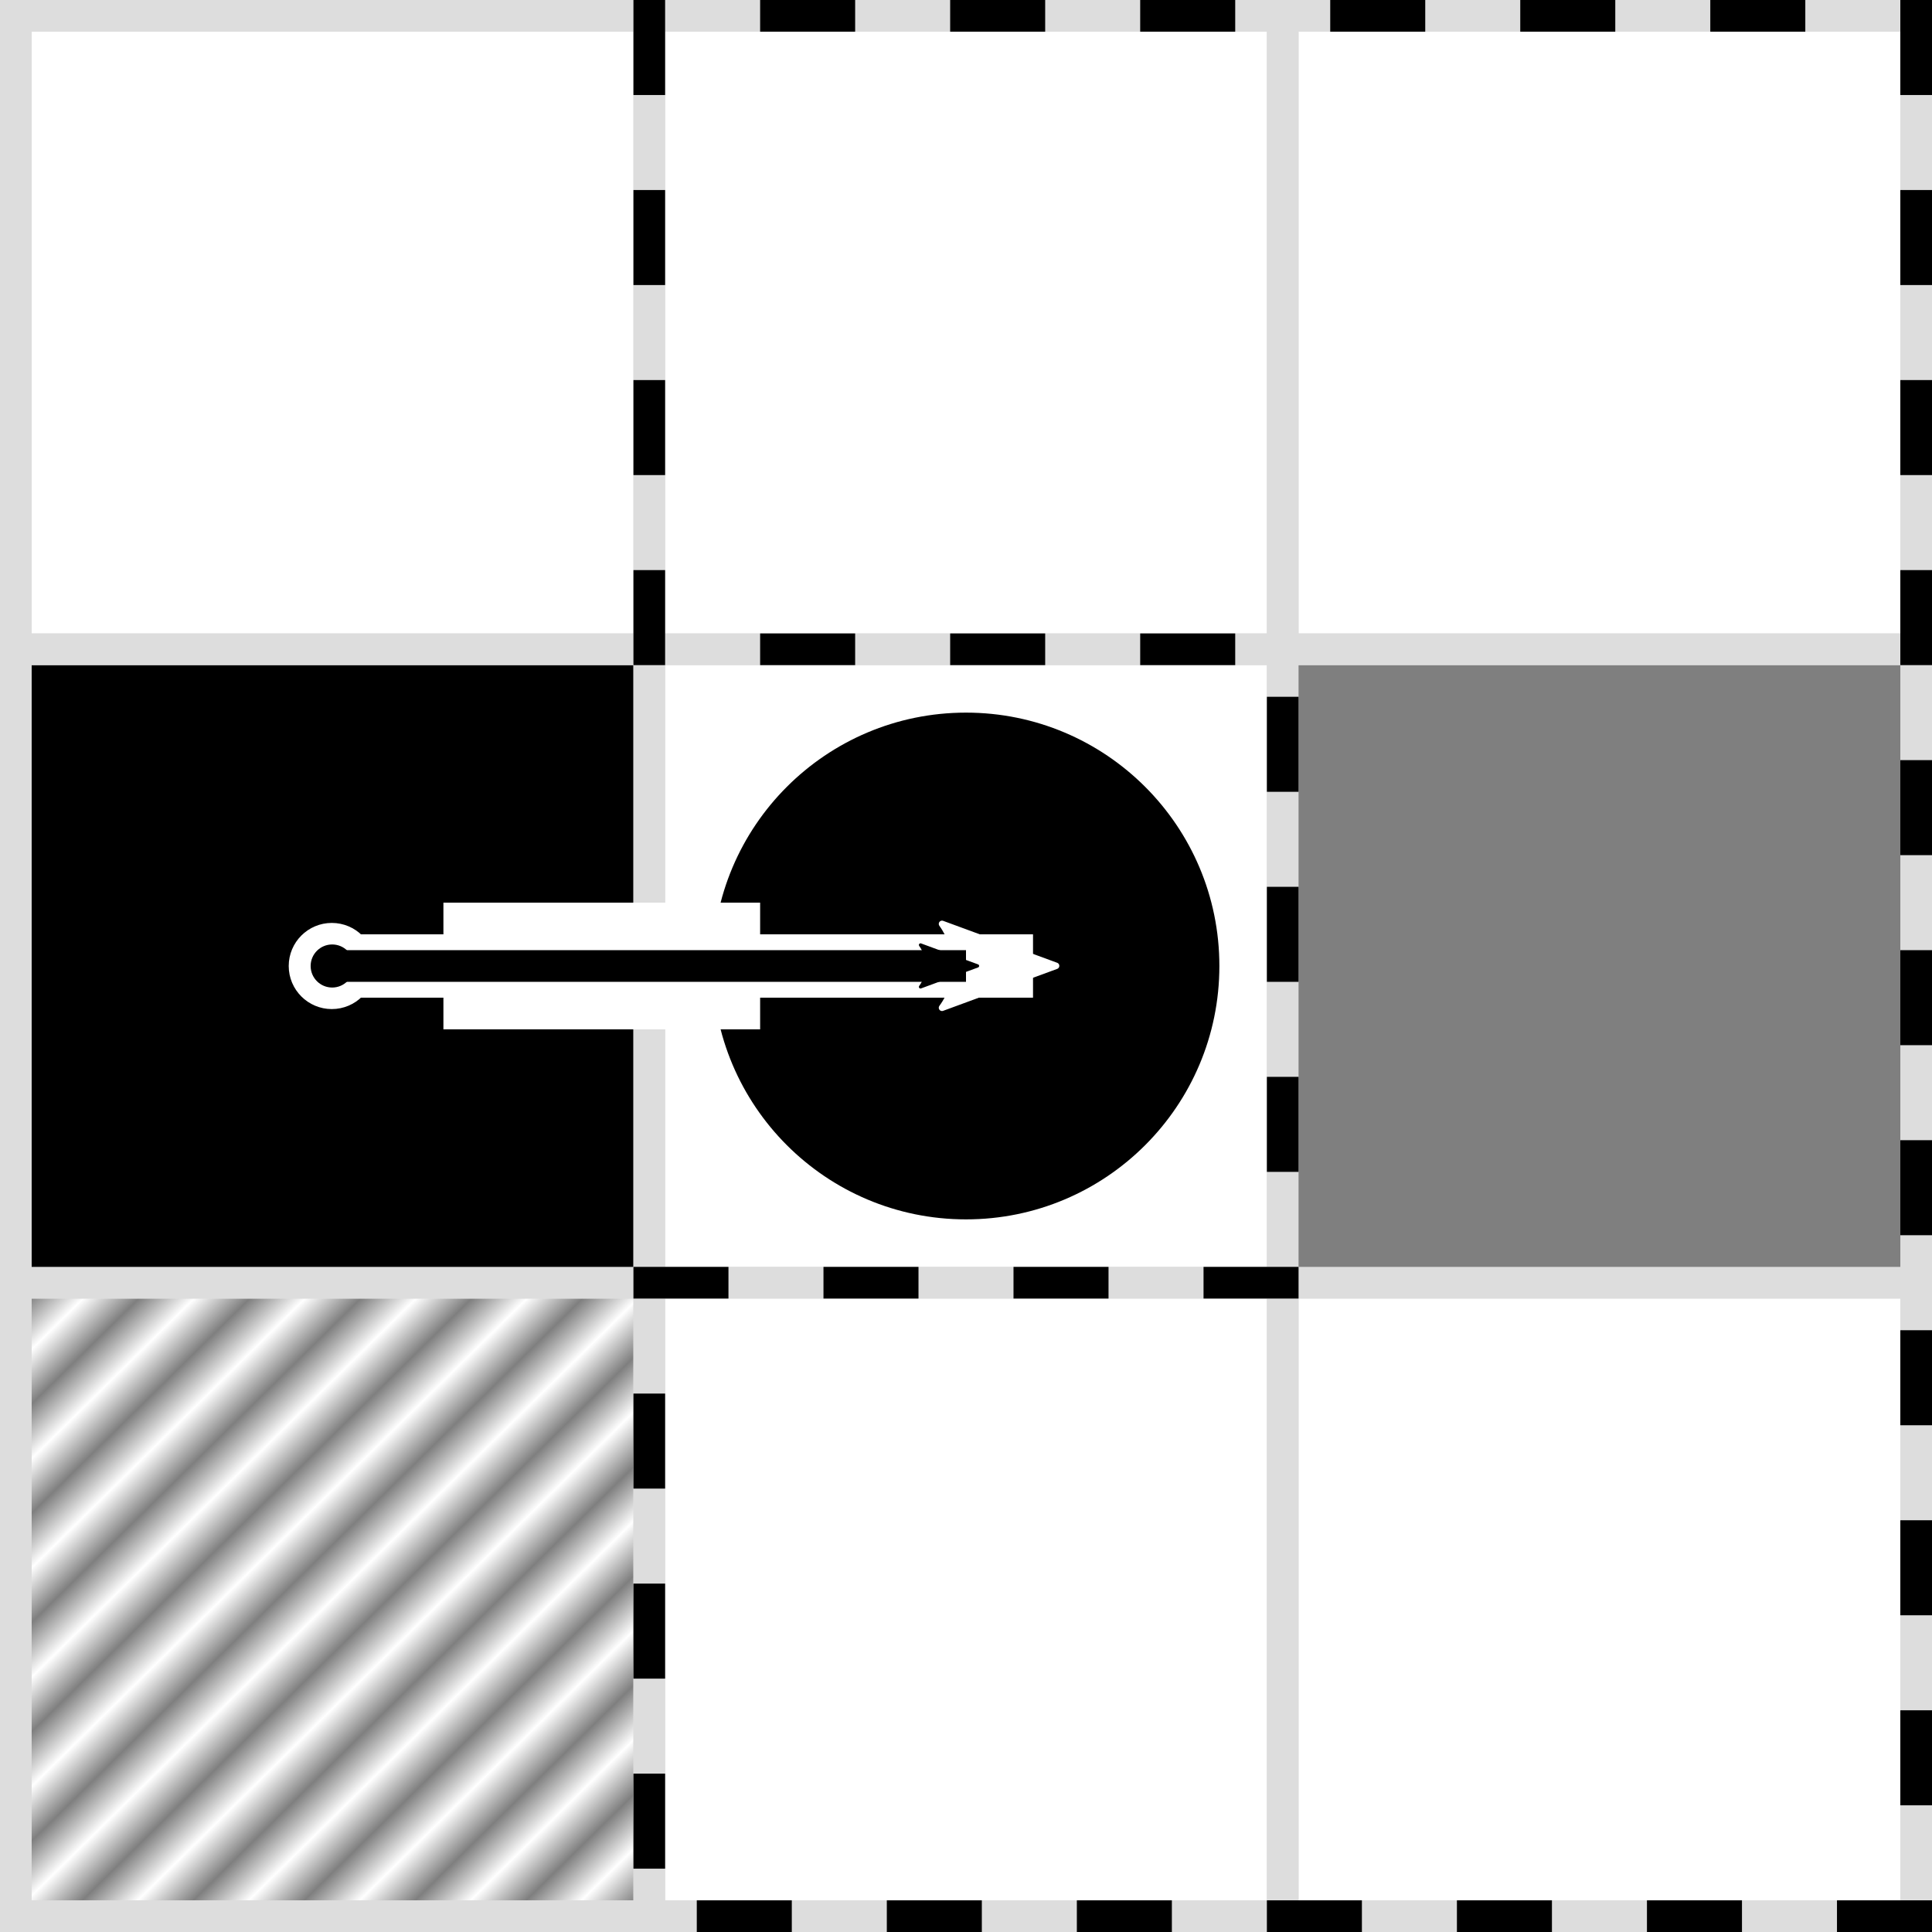 <?xml version="1.0" encoding="UTF-8" standalone="no"?>
<!-- Created with Inkscape (http://www.inkscape.org/) -->

<svg
   xmlns:dc="http://purl.org/dc/elements/1.1/"
   xmlns:cc="http://creativecommons.org/ns#"
   xmlns:rdf="http://www.w3.org/1999/02/22-rdf-syntax-ns#"
   xmlns:svg="http://www.w3.org/2000/svg"
   xmlns="http://www.w3.org/2000/svg"
   xmlns:xlink="http://www.w3.org/1999/xlink"
   xmlns:sodipodi="http://sodipodi.sourceforge.net/DTD/sodipodi-0.dtd"
   xmlns:inkscape="http://www.inkscape.org/namespaces/inkscape"
   width="30.5mm"
   height="30.5mm"
   viewBox="0 0 30.5 30.5"
   version="1.1"
   id="svg8"
   inkscape:version="0.92.4 (5da689c313, 2019-01-14)"
   sodipodi:docname="theory_segmentation_mask_direction.svg">
  <defs
     id="defs2">
    <marker
       inkscape:isstock="true"
       style="overflow:visible;"
       id="marker2260"
       refX="0.0"
       refY="0.0"
       orient="auto"
       inkscape:stockid="Arrow2Mend">
      <path
         transform="scale(0.6) rotate(180) translate(0,0)"
         d="M 8.719,4.034 L -2.207,0.016 L 8.719,-4.002 C 6.973,-1.63 6.983,1.616 8.719,4.034 z "
         style="fill-rule:evenodd;stroke-width:0.625;stroke-linejoin:round;stroke:#000000;stroke-opacity:1;fill:#000000;fill-opacity:1"
         id="path2258" />
    </marker>
    <marker
       inkscape:isstock="true"
       style="overflow:visible"
       id="marker2232"
       refX="0.0"
       refY="0.0"
       orient="auto"
       inkscape:stockid="DotM">
      <path
         transform="scale(0.4) translate(7.4, 1)"
         style="fill-rule:evenodd;stroke:#000000;stroke-width:1pt;stroke-opacity:1;fill:#000000;fill-opacity:1"
         d="M -2.5,-1.0 C -2.5,1.76 -4.74,4.0 -7.5,4.0 C -10.26,4.0 -12.5,1.76 -12.5,-1.0 C -12.5,-3.76 -10.26,-6.0 -7.5,-6.0 C -4.74,-6.0 -2.5,-3.76 -2.5,-1.0 z "
         id="path2230" />
    </marker>
    <marker
       inkscape:stockid="DotM"
       orient="auto"
       refY="0.0"
       refX="0.0"
       id="DotM"
       style="overflow:visible"
       inkscape:isstock="true"
       inkscape:collect="always">
      <path
         id="path1612"
         d="M -2.5,-1.0 C -2.5,1.76 -4.74,4.0 -7.5,4.0 C -10.26,4.0 -12.5,1.76 -12.5,-1.0 C -12.5,-3.76 -10.26,-6.0 -7.5,-6.0 C -4.74,-6.0 -2.5,-3.76 -2.5,-1.0 z "
         style="fill-rule:evenodd;stroke:#ffffff;stroke-width:1pt;stroke-opacity:1;fill:#ffffff;fill-opacity:1"
         transform="scale(0.4) translate(7.4, 1)" />
    </marker>
    <marker
       inkscape:stockid="Arrow2Mend"
       orient="auto"
       refY="0.0"
       refX="0.0"
       id="Arrow2Mend"
       style="overflow:visible;"
       inkscape:isstock="true"
       inkscape:collect="always">
      <path
         id="path1575"
         style="fill-rule:evenodd;stroke-width:0.625;stroke-linejoin:round;stroke:#ffffff;stroke-opacity:1;fill:#ffffff;fill-opacity:1"
         d="M 8.719,4.034 L -2.207,0.016 L 8.719,-4.002 C 6.973,-1.63 6.983,1.616 8.719,4.034 z "
         transform="scale(0.6) rotate(180) translate(0,0)" />
    </marker>
    <pattern
       inkscape:collect="always"
       xlink:href="#Strips1_1"
       id="pattern2279"
       patternTransform="matrix(0.431,0.438,-0.691,0.68,0.25,286.75)" />
    <pattern
       inkscape:isstock="true"
       inkscape:stockid="Stripes 1:1"
       id="Strips1_1"
       patternTransform="translate(0,0) scale(10,10)"
       height="1"
       width="2"
       patternUnits="userSpaceOnUse"
       inkscape:collect="always">
      <rect
         id="rect1541"
         height="2"
         width="1"
         y="-0.5"
         x="0"
         style="fill:#7f7f7f;stroke:none" />
    </pattern>
  </defs>
  <sodipodi:namedview
     id="base"
     pagecolor="#ffffff"
     bordercolor="#666666"
     borderopacity="1.0"
     inkscape:pageopacity="0.0"
     inkscape:pageshadow="2"
     inkscape:zoom="5.6"
     inkscape:cx="60.088111"
     inkscape:cy="28.033861"
     inkscape:document-units="mm"
     inkscape:current-layer="layer1"
     showgrid="false"
     inkscape:window-width="2518"
     inkscape:window-height="1373"
     inkscape:window-x="42"
     inkscape:window-y="30"
     inkscape:window-maximized="1"
     showguides="true"
     inkscape:snap-object-midpoints="true"
     inkscape:snap-center="true"
     inkscape:snap-midpoints="true" />
  <g
     inkscape:label="Layer 1"
     inkscape:groupmode="layer"
     id="layer1"
     transform="translate(0,-266.5)">
    <circle
       style="fill:#000000;fill-opacity:1;stroke:none;stroke-width:1.104;stroke-linecap:butt;stroke-linejoin:miter;stroke-miterlimit:4;stroke-dasharray:none;stroke-dashoffset:0;stroke-opacity:1;paint-order:normal"
       id="path829"
       cx="15.25"
       cy="281.75"
       r="4" />
    <rect
       style="fill:url(#pattern2279);fill-opacity:1;stroke:#dddddd;stroke-width:0.5;stroke-linecap:butt;stroke-linejoin:miter;stroke-miterlimit:4;stroke-dasharray:none;stroke-dashoffset:0;stroke-opacity:1;paint-order:normal"
       id="rect4550"
       x="0.25"
       y="286.75"
       width="10"
       height="10" />
    <rect
       height="10"
       width="10"
       y="286.75"
       x="10.25"
       id="rect4520"
       style="fill:none;fill-opacity:1;stroke:#dddddd;stroke-width:0.5;stroke-linecap:butt;stroke-linejoin:miter;stroke-miterlimit:4;stroke-dasharray:none;stroke-dashoffset:0;stroke-opacity:1;paint-order:normal" />
    <rect
       style="fill:none;fill-opacity:1;stroke:#dddddd;stroke-width:0.5;stroke-linecap:butt;stroke-linejoin:miter;stroke-miterlimit:4;stroke-dasharray:none;stroke-dashoffset:0;stroke-opacity:1;paint-order:normal"
       id="rect4518"
       x="20.25"
       y="286.75"
       width="10"
       height="10" />
    <rect
       height="10"
       width="10"
       y="276.75"
       x="0.25"
       id="rect4546"
       style="fill:#000000;fill-opacity:1;stroke:#dddddd;stroke-width:0.5;stroke-linecap:butt;stroke-linejoin:miter;stroke-miterlimit:4;stroke-dasharray:none;stroke-dashoffset:0;stroke-opacity:1;paint-order:normal" />
    <rect
       style="fill:none;fill-opacity:1;stroke:#dddddd;stroke-width:0.5;stroke-linecap:butt;stroke-linejoin:miter;stroke-miterlimit:4;stroke-dasharray:none;stroke-dashoffset:0;stroke-opacity:1;paint-order:normal"
       id="rect4548"
       x="10.25"
       y="276.75"
       width="10"
       height="10" />
    <path
       style="fill:#ffffff;fill-opacity:1;stroke:#ffffff;stroke-width:1;stroke-linecap:butt;stroke-linejoin:miter;stroke-miterlimit:4;stroke-dasharray:none;stroke-opacity:1;marker-start:url(#DotM);marker-end:url(#Arrow2Mend)"
       d="M 5.25,281.75 H 16.308"
       id="path1546"
       inkscape:connector-curvature="0"
       sodipodi:nodetypes="cc" />
    <rect
       style="opacity:1;fill:#ffffff;fill-opacity:1;stroke:none;stroke-width:1.063;stroke-linecap:butt;stroke-linejoin:miter;stroke-miterlimit:4;stroke-dasharray:none;stroke-dashoffset:0.945;stroke-opacity:1;paint-order:normal"
       id="rect980"
       width="5"
       height="2"
       x="7"
       y="280.75" />
    <path
       inkscape:connector-curvature="0"
       id="path2228"
       d="m 5.25,281.75 h 10"
       style="fill:#000000;stroke:#000000;stroke-width:0.5;stroke-linecap:butt;stroke-linejoin:miter;stroke-opacity:1;stroke-miterlimit:4;stroke-dasharray:none;marker-end:url(#marker2260);fill-opacity:1;marker-start:url(#marker2232)" />
    <rect
       height="10"
       width="10"
       y="276.75"
       x="20.25"
       id="rect4526"
       style="fill:#7f7f7f;fill-opacity:1;stroke:#dddddd;stroke-width:0.5;stroke-linecap:butt;stroke-linejoin:miter;stroke-miterlimit:4;stroke-dasharray:none;stroke-dashoffset:0;stroke-opacity:1;paint-order:normal" />
    <rect
       style="fill:none;fill-opacity:1;stroke:#dddddd;stroke-width:0.5;stroke-linecap:butt;stroke-linejoin:miter;stroke-miterlimit:4;stroke-dasharray:none;stroke-dashoffset:0;stroke-opacity:1;paint-order:normal"
       id="rect4566"
       x="0.25"
       y="266.75"
       width="10"
       height="10" />
    <rect
       height="10"
       width="10"
       y="266.75"
       x="10.25"
       id="rect4568"
       style="fill:none;fill-opacity:1;stroke:#dddddd;stroke-width:0.5;stroke-linecap:butt;stroke-linejoin:miter;stroke-miterlimit:4;stroke-dasharray:none;stroke-dashoffset:0;stroke-opacity:1;paint-order:normal" />
    <rect
       height="10"
       width="10"
       y="266.75"
       x="20.25"
       id="rect4570"
       style="fill:none;fill-opacity:1;stroke:#dddddd;stroke-width:0.5;stroke-linecap:butt;stroke-linejoin:miter;stroke-miterlimit:4;stroke-dasharray:none;stroke-dashoffset:0;stroke-opacity:1;paint-order:normal" />
    <path
       style="fill:none;stroke:#000000;stroke-width:0.5;stroke-linecap:butt;stroke-linejoin:miter;stroke-opacity:1;stroke-miterlimit:4;stroke-dasharray:1.5,1.5;stroke-dashoffset:0.25"
       d="m 10.25,266.75 v 10 h 10 v 10 h -10 v 10 h 20 v -30 z"
       id="path3024"
       inkscape:connector-curvature="0" />
  </g>
</svg>
